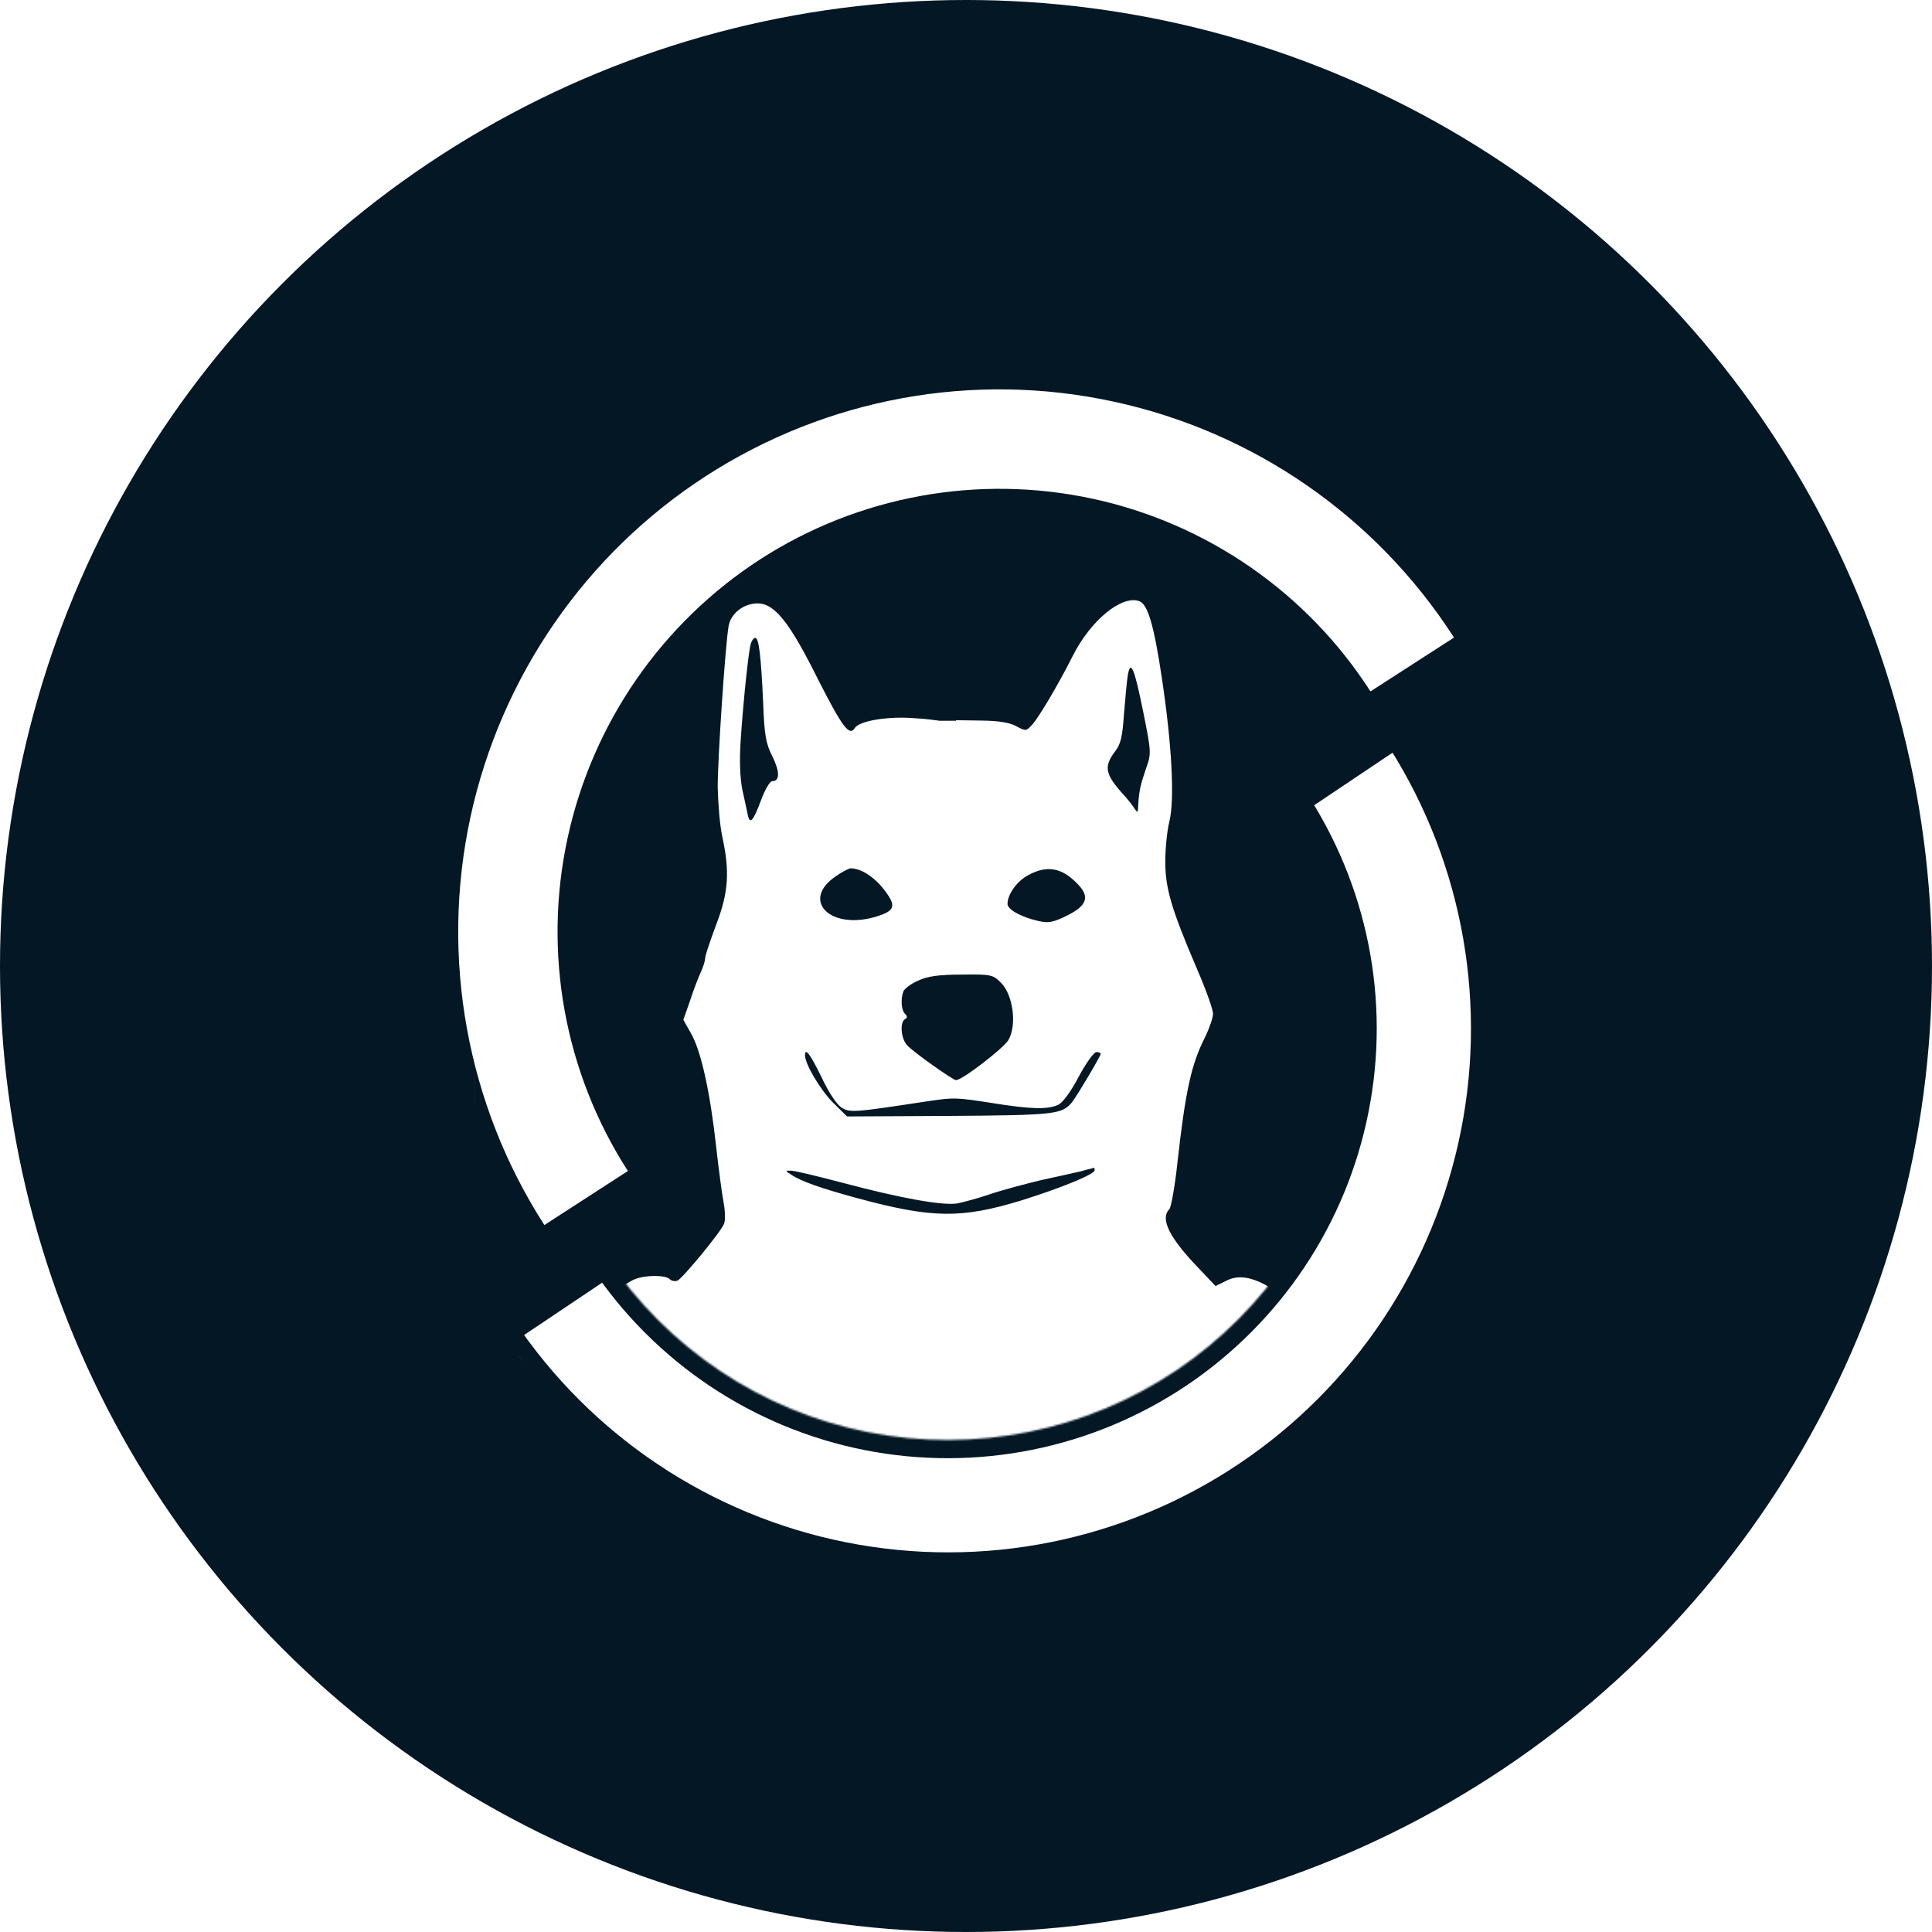 <?xml version="1.0" encoding="utf-8"?>
<!-- Generator: Adobe Illustrator 27.5.0, SVG Export Plug-In . SVG Version: 6.00 Build 0)  -->
<svg version="1.1" id="Layer_1" xmlns="http://www.w3.org/2000/svg" xmlns:xlink="http://www.w3.org/1999/xlink" x="0px" y="0px"
	 viewBox="0 0 1080 1080" style="enable-background:new 0 0 1080 1080;" xml:space="preserve">
<style type="text/css">
	.st0{fill:#031724;}
	.st1{fill:#FFFFFF;}
	.st2{fill-rule:evenodd;clip-rule:evenodd;fill:#FFFFFF;}
	.st3{fill:#FFFFFF;filter:url(#Adobe_OpacityMaskFilter);}
	
		.st4{mask:url(#path-6-inside-1_211_2_00000103225008439326807020000012834143522196073088_);fill:#FFFFFF;stroke:#031724;stroke-width:20.381;}
</style>
<circle class="st0" cx="540" cy="540" r="540"/>
<path class="st1" d="M812.8,356.4c-43.4-67.5-111.9-115-190.3-131.9c-78.4-17-160.3-2-227.7,41.5S280,378.2,263,456.7
	s-2.1,160.6,41.3,228.1l46.7-30.2c-35.5-55.1-47.6-122.1-33.7-186.2c13.9-64.1,52.6-120.1,107.6-155.7
	c55-35.5,121.9-47.7,185.9-33.9c64,13.8,119.9,52.6,155.3,107.7L812.8,356.4z"/>
<path class="st2" d="M265.7,758.6c0.3,62,1,73.3,2.4,73.3c1.2,0,0.3-47.8,0.1-61.6c0-2.1-0.1-3.4-0.1-3.6c0-1.5,4.6-3.4,10.7-5.3
	l249.6,54.2l207.9-57.1l4.9-23.1c0.3-0.5,0.6-1.1,0.8-1.6c2.1-4.2,3.7-7.3,8.6,5.7c2.1,5.7,6,2.4,9.4-0.6c2.5-2.2,4.8-4.1,5.9-2
	c1.9,3.6,6.7,46.3,9.5,71.6v0l0,0v0c1.1,10,2,17.3,2.1,18.3c-6.9-63.8-5.2-90.5-2.6-131v0l0,0c1.8-27.9,4-62.5,4-120.2l0-20l0.2-0.8
	V318.5l-0.2,237l-37.8,179.9c-1.8,3.3-4.3,6.2-9.4,1.4c-22.1-20.2-35.7-26.5-46.5-20.7l-5.7,2.8l-8.9-9.4
	c-16.9-17.4-22.3-28.2-16.9-33.6c0.9-0.9,3-12.2,4.4-25.1c4.5-40.6,7.8-55.9,15.5-70.9c2.4-5,4.5-11,4.5-13.2c0-2.4-4-13.6-8.9-24.9
	c-14.3-33.4-17.8-45.1-17.8-60.1c0-7.3,1-17.4,2.3-22.5c3-12.4,1.4-42.8-4.2-80.1c-4.4-29.4-7.8-41.1-12.5-43
	c-9.8-3.7-27.3,10.6-37.3,30.5c-7.8,15.5-18.3,33.3-22.5,38.3c-3.5,3.8-3.7,4-9.2,1c-3.8-2.1-10.3-3-19.7-3.1l-13.9-0.2l-1.4,47
	c-2.1,73.1-6.3,68.8-7-7.3c-0.2-21.2-0.9-39-1.2-39.3c-0.5-0.3-7.1-1.2-14.8-1.6c-14.6-1-29.8,1.7-32.2,5.6c-3,4.9-7.1-0.9-20.4-27
	c-16-32.2-24.4-42.7-33.9-42.7c-7.8,0-15,5.6-16.2,12.7c-1.9,11-6.1,73.8-6.1,90c0.2,9.1,1.2,21.6,2.6,27.9
	c4.2,19.3,3.5,31-3.5,49.1c-3.3,8.9-6.1,17.2-6.1,18.5c0,1.4-1,4.9-2.4,7.8c-1.4,3.1-4.2,10.3-6.1,16.2l-3.7,10.6l4.4,7.8
	c5.6,9.9,10.6,32.9,13.9,62.8c1.4,12.5,3.3,26.8,4.2,31.5c0.9,4.7,1,10.1,0.3,11.8c-1.6,4.4-23.2,30.6-26.1,31.9
	c-1.4,0.5-3.3,0.2-4.4-0.9c-2.3-2.3-13.4-2.3-19.2,0c-4.9,1.7-27.2,17.2-34.8,24.2c-2.6,2.4-8.2,9.2-12,15c0,0-17.7,3.4-29.7,7
	L265.7,758.6z M265.5,318.3v256.8c0,87,0.1,145,0.2,183.5l-0.2-0.1V318.3L265.5,318.3z M779.1,318.3H265.5l0,0h256.8H779.1z
	 M419.7,359.8c-1.2,3.8-4.2,31.7-5.7,54.8c-0.7,11.1-0.3,20.4,1,27c1.2,5.4,2.6,11.7,3,13.9c1.2,5.7,3.1,3.5,7.5-8.4
	c2.1-5.7,4.9-10.4,6.1-10.4c4.4,0,4.4-5.2,0.2-13.8c-3.7-7.3-4.5-11.8-5.2-30.1c-1.2-26.6-2.4-36.2-4.4-36.2
	C421.3,356.6,420.3,358,419.7,359.8z M628.3,399.3c0.7-8.7,1.6-18.3,2.1-21.6c1.6-9.4,3.7-4.4,8.7,20.4c4.5,22.3,4.5,23.3,1.6,31.3
	c-3.1,9.1-4,12.7-4.4,20.4c-0.2,4.7-0.3,4.9-2.3,1.9c-1.2-1.9-3.3-4.5-4.7-6.1c-11.5-12.4-12.5-16.7-6.3-25.1
	C626.6,416,627.4,412,628.3,399.3z M467.3,489.8c-19.7,13.2-3.7,30.1,21.8,22.8c11.7-3.5,12.4-6.1,4.2-16.4
	c-5.2-6.4-12.4-10.8-17.8-10.8C474.4,485.5,470.6,487.4,467.3,489.8z M563.2,505.3c0-5.4,5.4-12.9,11.8-16.2c10.6-5.7,19-4,27.9,5.6
	c6.4,6.8,4.5,11.7-6.4,17.1c-7.8,3.8-10.3,4.4-16.2,3C570.7,512.6,563.2,508.4,563.2,505.3z M563.7,581.4c4.9-8.4,2.6-25.1-4-31.9
	c-4.7-4.7-5.6-4.9-22.1-4.7c-12.5,0-19,0.9-24.2,3.3c-4,1.7-7.7,4.5-8.4,6.1c-1.6,4.4-1.2,10.4,0.9,12.5c1.4,1.4,1.4,2.3,0,3
	c-3,1.9-2.3,10.8,1.2,14.6c3,3.5,25.6,19.5,27.3,19.5C537.8,603.9,561.1,585.9,563.7,581.4z M465.5,616.2
	c-7-7.1-15.5-21.4-15.5-26.3c0-4.7,3.1-0.3,9.2,12.2c3.8,8.2,8.4,15.1,11,16.9c4.9,3.1,6.3,3,47.7-3.3c15.7-2.3,16-2.3,36.7,0.9
	c21.6,3.5,31.2,3.7,36.9,1c2.6-1.2,7.1-7.3,11.5-15.7c4-7.5,8.5-13.8,9.9-13.8s2.4,0.5,2.4,1c0,1.2-13.1,23.3-16,27
	c-5.6,6.8-9.1,7.3-68.2,7.7l-57.6,0.3L465.5,616.2z M611.9,654.2c0-0.9-0.2-1.6-0.3-1.4c-0.2,0.1-1,0.3-2.2,0.6
	c-1.4,0.3-3.3,0.8-5.3,1.4c-3.8,0.9-13.9,3.1-22.6,5c-8.5,2.1-21.1,5.4-27.9,7.7c-6.6,2.3-15,4.5-18.3,5.2
	c-8,1.4-31.5-2.8-63.5-11.3c-14.3-3.8-27.7-7-29.6-7c-1.6,0-2.4,0-2.5,0.2c-0.1,0.3,0.7,0.8,2.5,2l0,0c5.6,3.8,17.2,7.8,37.1,13.2
	c41.8,11.3,58.1,11.5,91.8,1.2C593.7,663.9,611.9,656.4,611.9,654.2z"/>
<path class="st1" d="M523.3,402.9l-3.1,2L507,448.8l27.5,71.3l7.1-38.7l-7.1-78.5H523.3z"/>
<path class="st0" d="M776,391.7l-7.1,3.1l13.2,19.4v-26.5L776,391.7z"/>
<path class="st0" d="M783,376l-7,4.5l-4,10l9.5,4L783,376z"/>
<defs>
	<filter id="Adobe_OpacityMaskFilter" filterUnits="userSpaceOnUse" x="264.6" y="392.4" width="578.1" height="495.8">
		<feColorMatrix  type="matrix" values="1 0 0 0 0  0 1 0 0 0  0 0 1 0 0  0 0 0 1 0"/>
	</filter>
</defs>
<mask maskUnits="userSpaceOnUse" x="264.6" y="392.4" width="578.1" height="495.8" id="path-6-inside-1_211_2_00000103225008439326807020000012834143522196073088_">
	<path class="st3" d="M278.7,743.6c44.6,66.8,113.8,113,192.5,128.6c78.7,15.6,160.3-0.7,227-45.4
		c66.7-44.7,112.9-114.1,128.5-192.9c15.6-78.8-0.7-160.6-45.3-227.4l-60.7,40.7c33.8,50.7,46.2,112.7,34.3,172.5
		c-11.8,59.8-46.9,112.4-97.5,146.4c-50.6,33.9-112.5,46.3-172.2,34.5c-59.7-11.8-112.2-46.9-146.1-97.6L278.7,743.6z"/>
</mask>
<path class="st4" d="M278.7,743.6c44.6,66.8,113.8,113,192.5,128.6c78.7,15.6,160.3-0.7,227-45.4c66.7-44.7,112.9-114.1,128.5-192.9
	c15.6-78.8-0.7-160.6-45.3-227.4l-60.7,40.7c33.8,50.7,46.2,112.7,34.3,172.5c-11.8,59.8-46.9,112.4-97.5,146.4
	c-50.6,33.9-112.5,46.3-172.2,34.5c-59.7-11.8-112.2-46.9-146.1-97.6L278.7,743.6z"/>
<path class="st0" d="M266.5,617l-2.5,0.5l-2.5,51.5l5,0.5V617z"/>
<path class="st0" d="M277.7,664.8h-22.4l-3.1,36.7h25.5V664.8z"/>
<path class="st0" d="M283.8,685.2l-53,48.9l-18.3,68.3l65.2,55l39.7-30.6l-11.2-49.9l-28.5-32.6L283.8,685.2z"/>
<path class="st0" d="M793.3,710.7l-29.6,47.9v39.7l29.6,51V710.7z"/>
<path class="st0" d="M775,739.2l-13.2,20.4l-18.3,52l51,45.9L775,739.2z"/>
<path class="st0" d="M294,705.6l-42.8-25.5v44.8L294,705.6z"/>
</svg>
